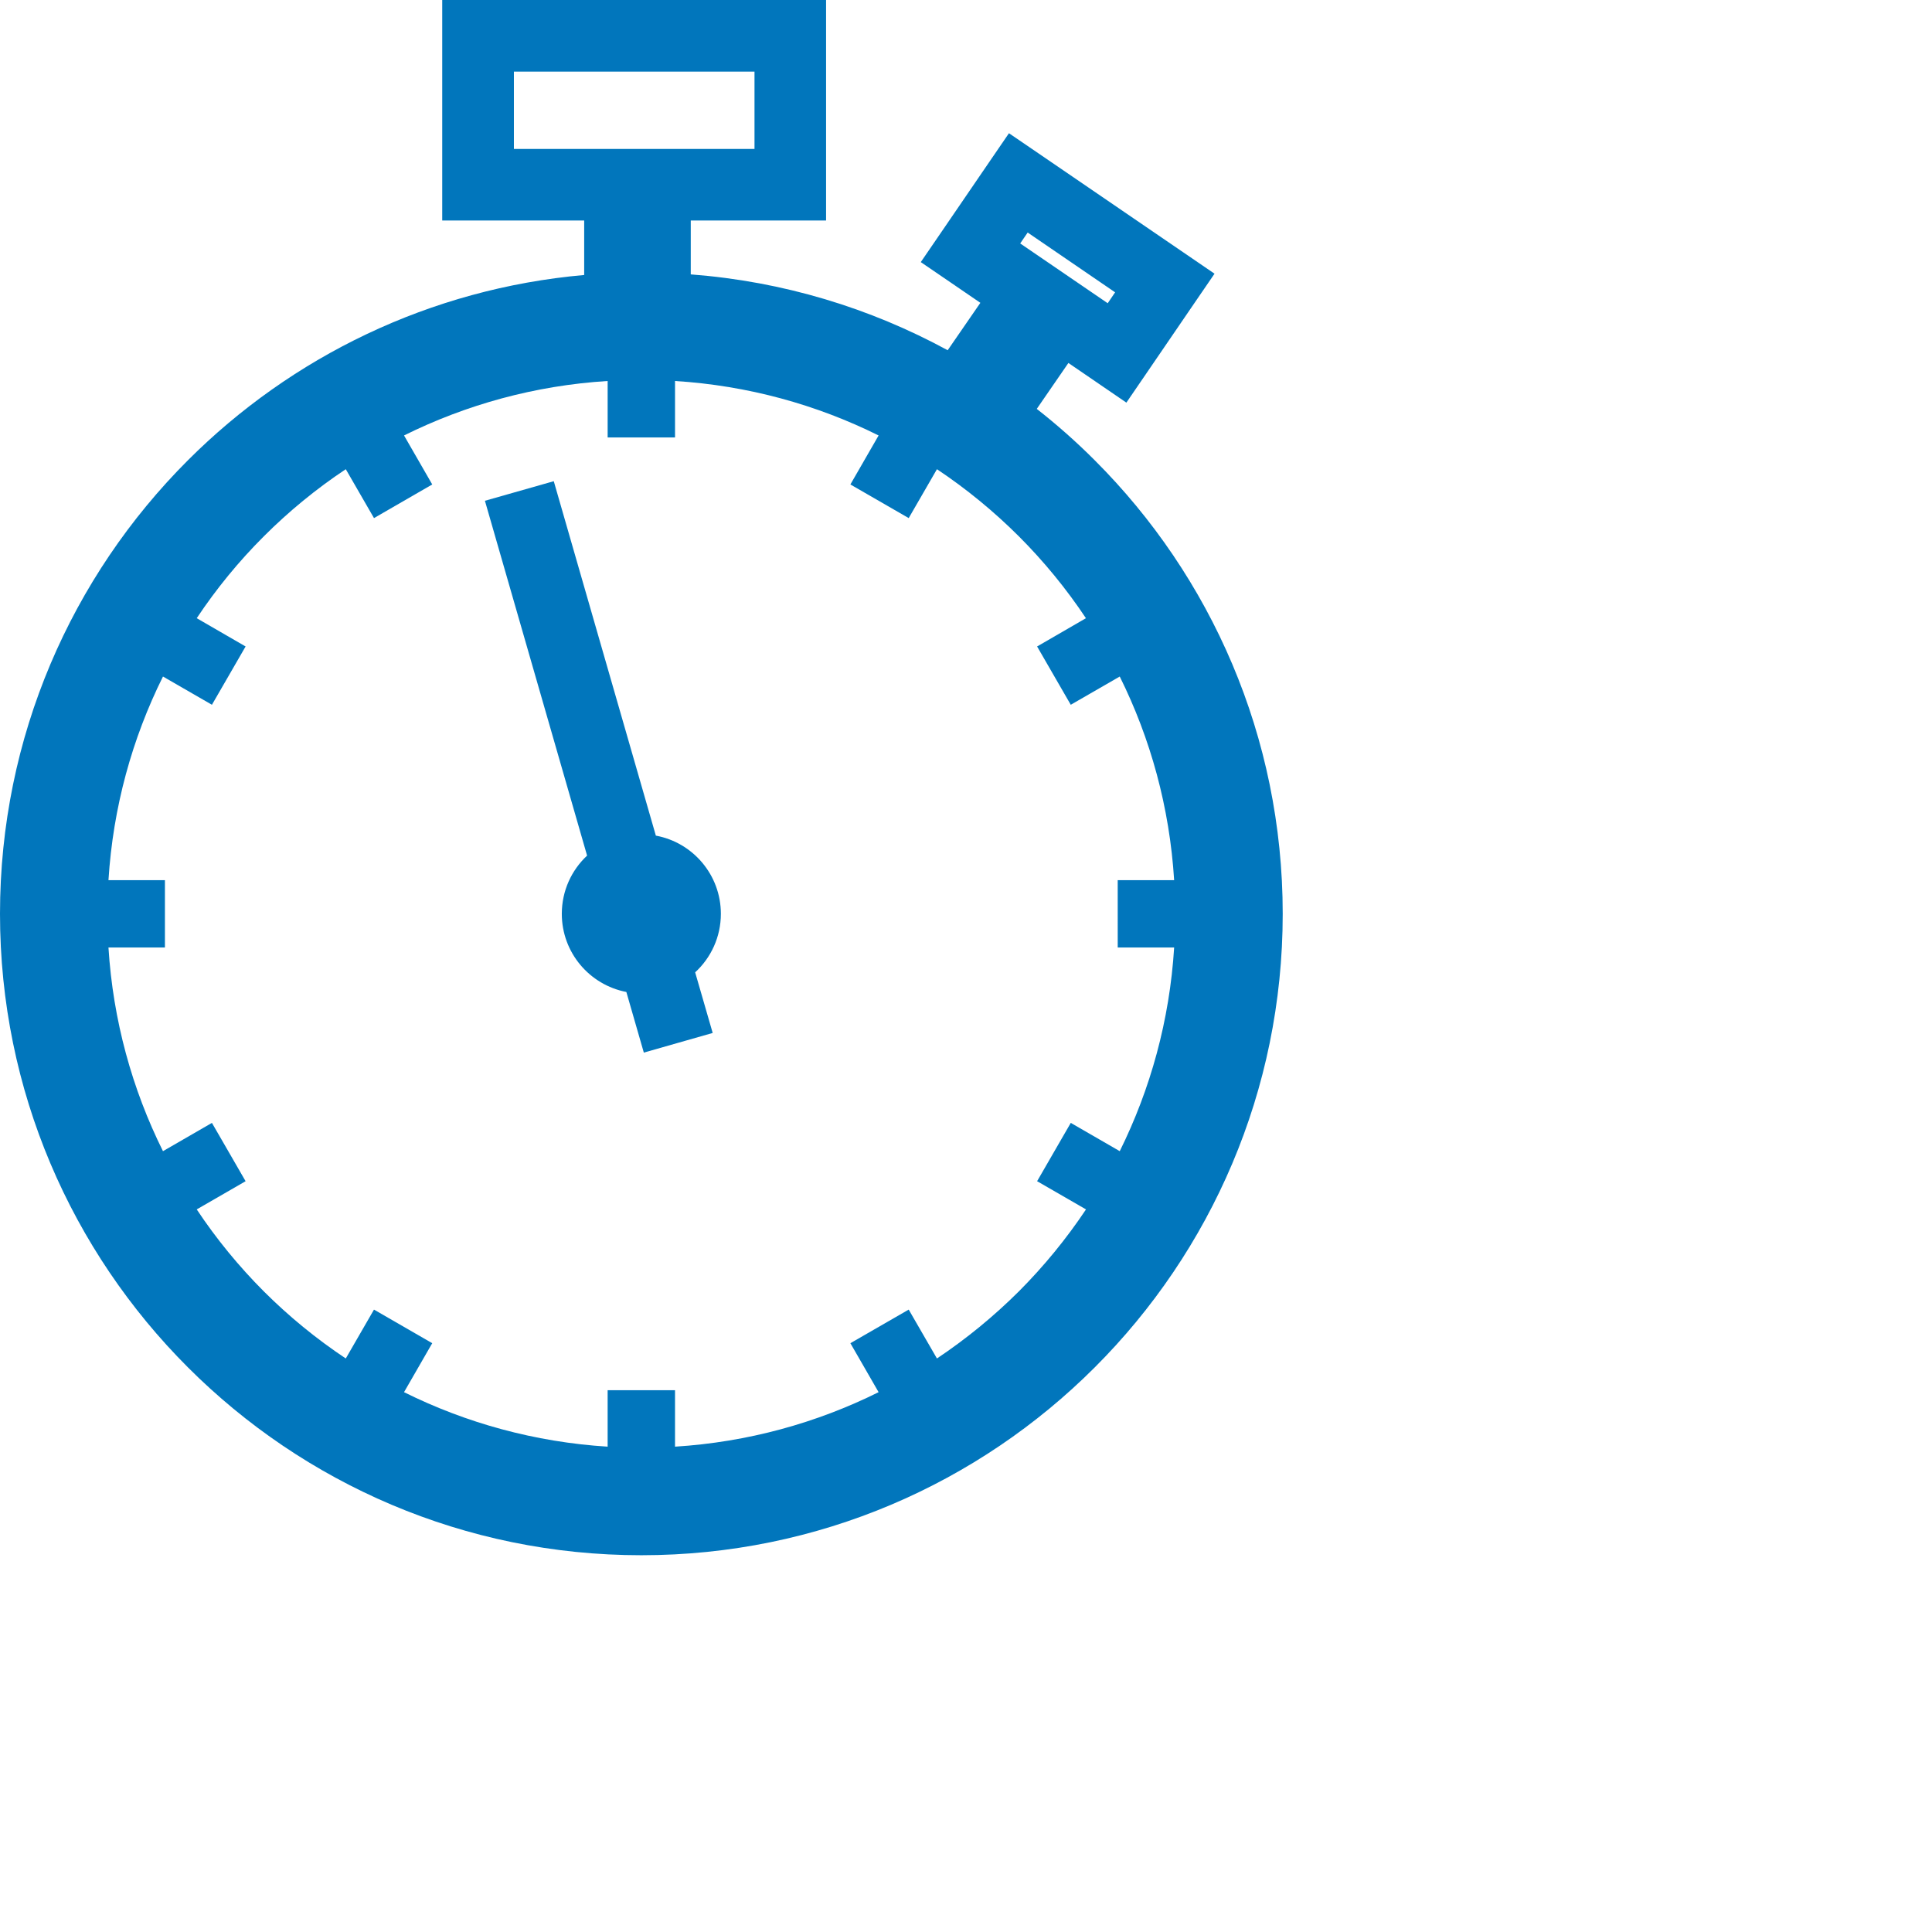 <?xml version="1.0" encoding="utf-8"?>
<!-- Generator: Adobe Illustrator 15.1.0, SVG Export Plug-In . SVG Version: 6.00 Build 0)  -->
<!DOCTYPE svg PUBLIC "-//W3C//DTD SVG 1.1//EN" "http://www.w3.org/Graphics/SVG/1.1/DTD/svg11.dtd">
<svg version="1.1" id="Layer_1" xmlns="http://www.w3.org/2000/svg" xmlns:xlink="http://www.w3.org/1999/xlink" x="0px" y="0px"
	 width="350px" height="350px" viewBox="0 0 350 350" enable-background="new 0 0 350 350" xml:space="preserve">
<path fill="#0176BC" d="M125.136,49.708c16.773,1.278,32.527,6.115,46.545,13.74l5.922-8.589l-5.44-3.722l-5.355-3.655l3.66-5.343
	l8.656-12.662l3.658-5.342l5.34,3.643l26.547,18.145l5.354,3.659l-3.655,5.339l-8.654,12.665l-3.66,5.352l-5.338-3.651l-5.166-3.533
	l-5.729,8.318c3.689,2.896,7.207,6.007,10.513,9.324c21.035,21.019,34.041,50.07,34.041,82.153
	c0,32.077-13.006,61.135-34.041,82.152c-21.019,21.029-50.07,34.042-82.152,34.042c-32.078,0-61.13-13.013-82.148-34.042
	C13.008,226.682,0,197.625,0,165.548c0-32.083,13.008-61.134,34.029-82.153C52.77,64.656,77.876,52.29,105.83,49.818V39.95H86.605
	h-6.492v-6.476V6.492V0h6.492h56.557h6.489v6.492v26.983v6.476h-6.489h-18.025V49.708L125.136,49.708z M29.524,208.544l8.868-5.122
	l6.1,10.564l-8.853,5.109c3.552,5.344,7.625,10.315,12.153,14.85c4.521,4.514,9.494,8.589,14.849,12.156l5.11-8.855l10.552,6.087
	l-5.11,8.872c11.237,5.579,23.701,9.046,36.886,9.872v-10.229h12.206v10.229c13.18-0.826,25.655-4.293,36.881-9.872l-5.111-8.872
	l10.564-6.087l5.116,8.855c5.338-3.567,10.308-7.644,14.841-12.156c4.52-4.533,8.594-9.506,12.163-14.85l-8.858-5.109l6.098-10.564
	l8.873,5.122c5.566-11.237,9.033-23.709,9.855-36.897h-10.224V159.45h10.224c-0.822-13.188-4.277-25.664-9.855-36.89l-8.873,5.116
	l-6.098-10.561l8.846-5.122c-3.557-5.339-7.631-10.309-12.149-14.83c-4.533-4.521-9.502-8.604-14.841-12.162l-5.116,8.858
	l-10.564-6.094l5.111-8.877c-11.226-5.579-23.701-9.046-36.881-9.867v10.226h-12.206V69.02c-13.186,0.821-25.648,4.288-36.886,9.867
	l5.11,8.877l-10.552,6.094L62.642,85c-5.354,3.558-10.329,7.642-14.849,12.162c-4.528,4.521-8.602,9.491-12.153,14.83l8.853,5.122
	l-6.1,10.561l-8.868-5.116c-5.587,11.237-9.049,23.703-9.876,36.89h10.229v12.197h-10.23
	C20.476,184.835,23.937,197.307,29.524,208.544L29.524,208.544z M116.635,190.689l12.476-3.558l-3.176-10.983
	c2.865-2.629,4.658-6.415,4.658-10.602c0-7.058-5.086-12.933-11.779-14.164l-18.492-64.208L87.848,90.72l18.509,64.282
	c-2.82,2.636-4.58,6.382-4.58,10.544c0,7.036,5.037,12.882,11.693,14.16L116.635,190.689L116.635,190.689z M202.013,52.958
	l-15.84-10.832l-1.354,1.976l15.855,10.832L202.013,52.958L202.013,52.958z M136.685,12.973H93.099v14.009h43.586V12.973z"/>
</svg>
